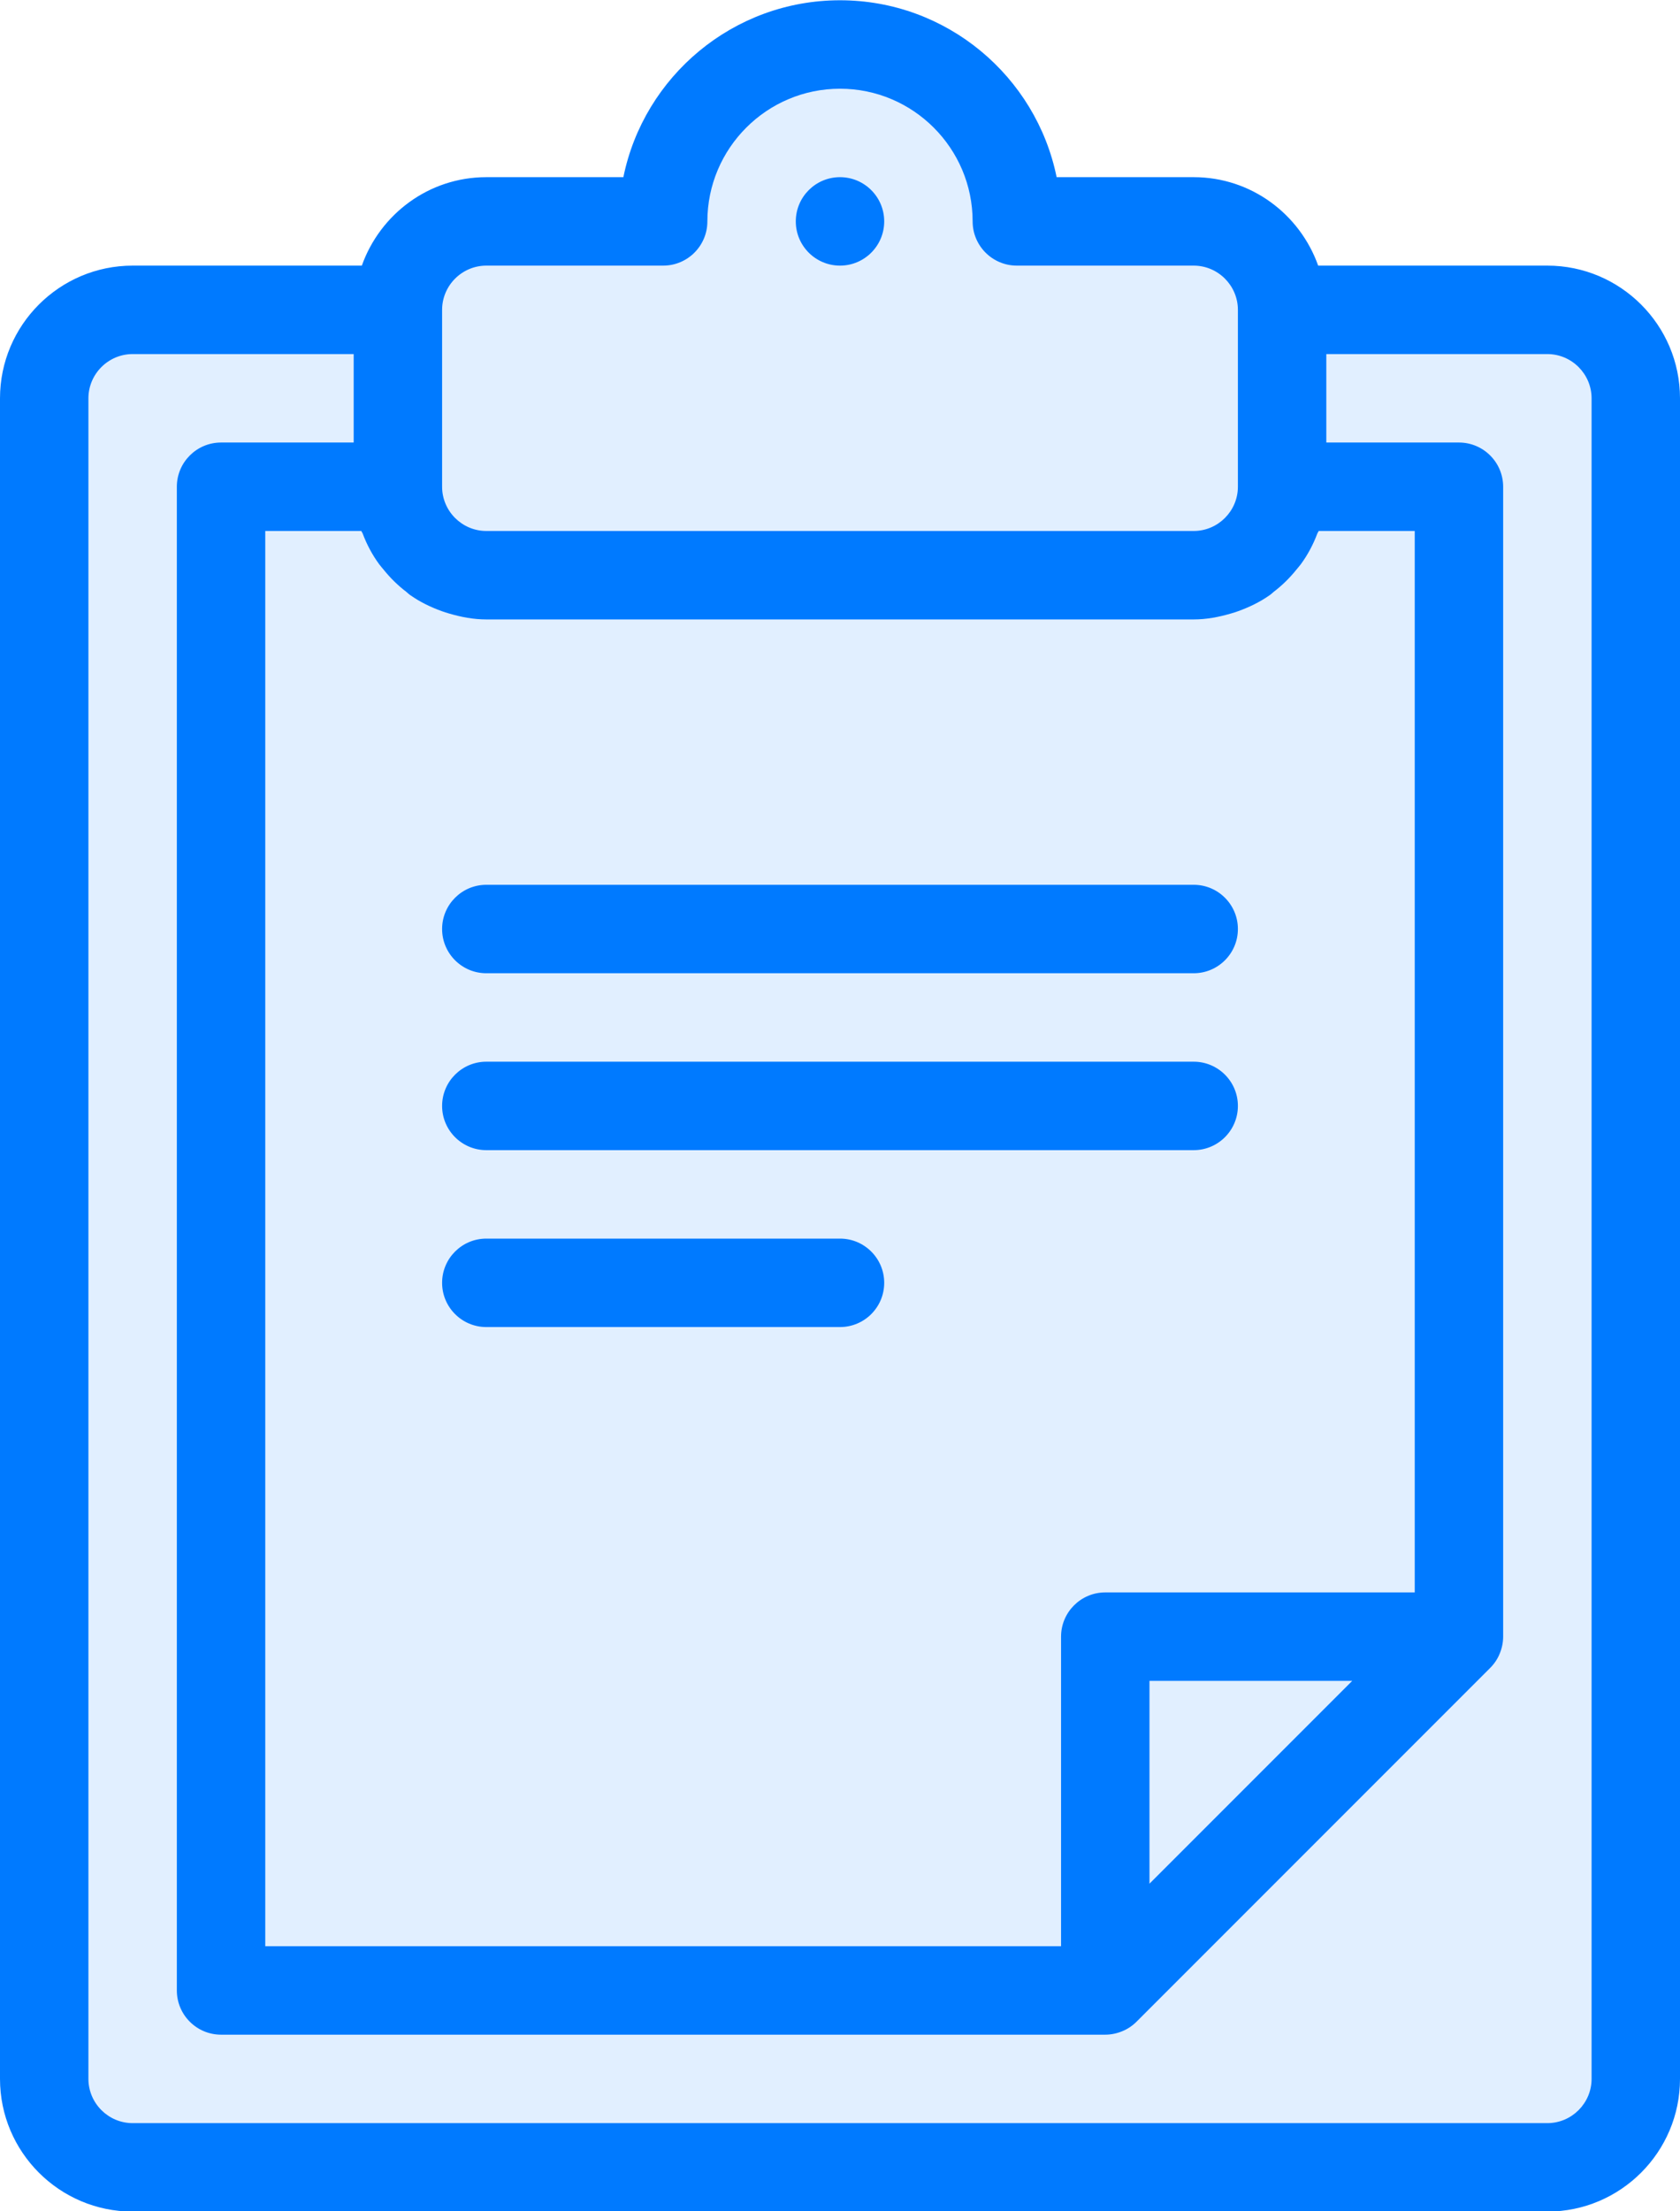 <?xml version="1.0" encoding="UTF-8"?>
<svg width="19px" height="25px" viewBox="0 0 19 25" version="1.1" xmlns="http://www.w3.org/2000/svg" xmlns:xlink="http://www.w3.org/1999/xlink">
    <!-- Generator: Sketch 42 (36781) - http://www.bohemiancoding.com/sketch -->
    <title>clipboard</title>
    <desc>Created with Sketch.</desc>
    <defs></defs>
    <g id="Page-1" stroke="none" stroke-width="1" fill="none" fill-rule="evenodd">
        <g id="Subtle-Color" transform="translate(-353, -300)" fill="#007AFF">
            <g id="clipboard" transform="translate(353, 300)">
                <path d="M17.5,3.503 L14.5,3.503 C14.5,2.95 14.053,2.503 13.5,2.503 L11.5,2.503 C11.5,1.399 10.604,0.503 9.5,0.503 C8.396,0.503 7.5,1.399 7.5,2.503 L5.5,2.503 C4.947,2.503 4.5,2.95 4.5,3.503 L1.5,3.503 C0.947,3.503 0.5,3.95 0.5,4.503 L0.5,23.503 C0.5,24.056 0.947,24.503 1.5,24.503 L17.5,24.503 C18.053,24.503 18.5,24.056 18.5,23.503 L18.5,4.503 C18.5,3.95 18.053,3.503 17.5,3.503" id="Fill-176" opacity="0.12"></path>
                <path d="M9.5,14.003 L5.5,14.003 C5.224,14.003 5,14.227 5,14.503 C5,14.779 5.224,15.003 5.5,15.003 L9.5,15.003 C9.776,15.003 10,14.779 10,14.503 C10,14.227 9.776,14.003 9.5,14.003 L9.5,14.003 Z M13.5,12.003 L5.5,12.003 C5.224,12.003 5,12.227 5,12.503 C5,12.779 5.224,13.003 5.5,13.003 L13.5,13.003 C13.776,13.003 14,12.779 14,12.503 C14,12.227 13.776,12.003 13.5,12.003 L13.5,12.003 Z M13.5,10.003 L5.5,10.003 C5.224,10.003 5,10.227 5,10.503 C5,10.779 5.224,11.003 5.5,11.003 L13.5,11.003 C13.776,11.003 14,10.779 14,10.503 C14,10.227 13.776,10.003 13.5,10.003 L13.5,10.003 Z M18,4.503 C18,4.228 17.775,4.003 17.5,4.003 L15,4.003 L15,5.003 L16.5,5.003 C16.776,5.003 17,5.227 17,5.503 L17,18.503 C17,18.569 16.986,18.635 16.961,18.695 C16.936,18.757 16.898,18.812 16.853,18.857 L12.854,22.856 C12.809,22.901 12.754,22.939 12.692,22.964 C12.632,22.989 12.566,23.003 12.5,23.003 L2.5,23.003 C2.224,23.003 2,22.779 2,22.503 L2,5.503 C2,5.227 2.224,5.003 2.5,5.003 L4,5.003 L4,4.003 L1.5,4.003 C1.225,4.003 1,4.228 1,4.503 L1,23.503 C1,23.778 1.225,24.003 1.5,24.003 L17.5,24.003 C17.775,24.003 18,23.778 18,23.503 L18,4.503 Z M5,3.503 L5,5.503 C5,5.778 5.225,6.003 5.5,6.003 L13.5,6.003 C13.775,6.003 14,5.778 14,5.503 L14,3.503 C14,3.228 13.775,3.003 13.5,3.003 L11.5,3.003 C11.224,3.003 11,2.779 11,2.503 C11,1.676 10.327,1.003 9.5,1.003 C8.673,1.003 8,1.676 8,2.503 C8,2.779 7.776,3.003 7.5,3.003 L5.5,3.003 C5.225,3.003 5,3.228 5,3.503 L5,3.503 Z M13,19.003 L13,21.296 L15.293,19.003 L13,19.003 Z M16,6.003 L14.914,6.003 C14.91,6.013 14.903,6.021 14.899,6.03 C14.852,6.156 14.789,6.274 14.711,6.38 C14.695,6.401 14.678,6.42 14.661,6.441 C14.586,6.534 14.501,6.618 14.405,6.691 C14.39,6.703 14.376,6.718 14.359,6.729 C14.251,6.805 14.132,6.863 14.005,6.909 C13.977,6.92 13.947,6.928 13.918,6.937 C13.784,6.976 13.646,7.003 13.5,7.003 L5.5,7.003 C5.354,7.003 5.216,6.976 5.082,6.937 C5.053,6.928 5.023,6.92 4.995,6.909 C4.868,6.863 4.749,6.805 4.641,6.729 C4.624,6.718 4.61,6.703 4.595,6.691 C4.499,6.618 4.414,6.534 4.339,6.441 C4.322,6.42 4.305,6.401 4.289,6.38 C4.211,6.274 4.148,6.156 4.101,6.03 C4.097,6.021 4.09,6.013 4.086,6.003 L3,6.003 L3,22.003 L12,22.003 L12,18.503 C12,18.227 12.224,18.003 12.5,18.003 L16,18.003 L16,6.003 Z M19,4.503 L19,23.503 C19,24.33 18.327,25.003 17.5,25.003 L1.5,25.003 C0.673,25.003 0,24.33 0,23.503 L0,4.503 C0,3.676 0.673,3.003 1.5,3.003 L4.092,3.003 C4.299,2.422 4.849,2.003 5.5,2.003 L7.05,2.003 C7.282,0.863 8.293,0.003 9.5,0.003 C10.707,0.003 11.718,0.863 11.95,2.003 L13.5,2.003 C14.151,2.003 14.701,2.422 14.908,3.003 L17.5,3.003 C18.327,3.003 19,3.676 19,4.503 L19,4.503 Z M9,2.503 C9,2.227 9.224,2.003 9.5,2.003 C9.776,2.003 10,2.227 10,2.503 C10,2.779 9.776,3.003 9.5,3.003 C9.224,3.003 9,2.779 9,2.503 L9,2.503 Z" id="Fill-177"></path>
            </g>
        </g>
    </g>
</svg>